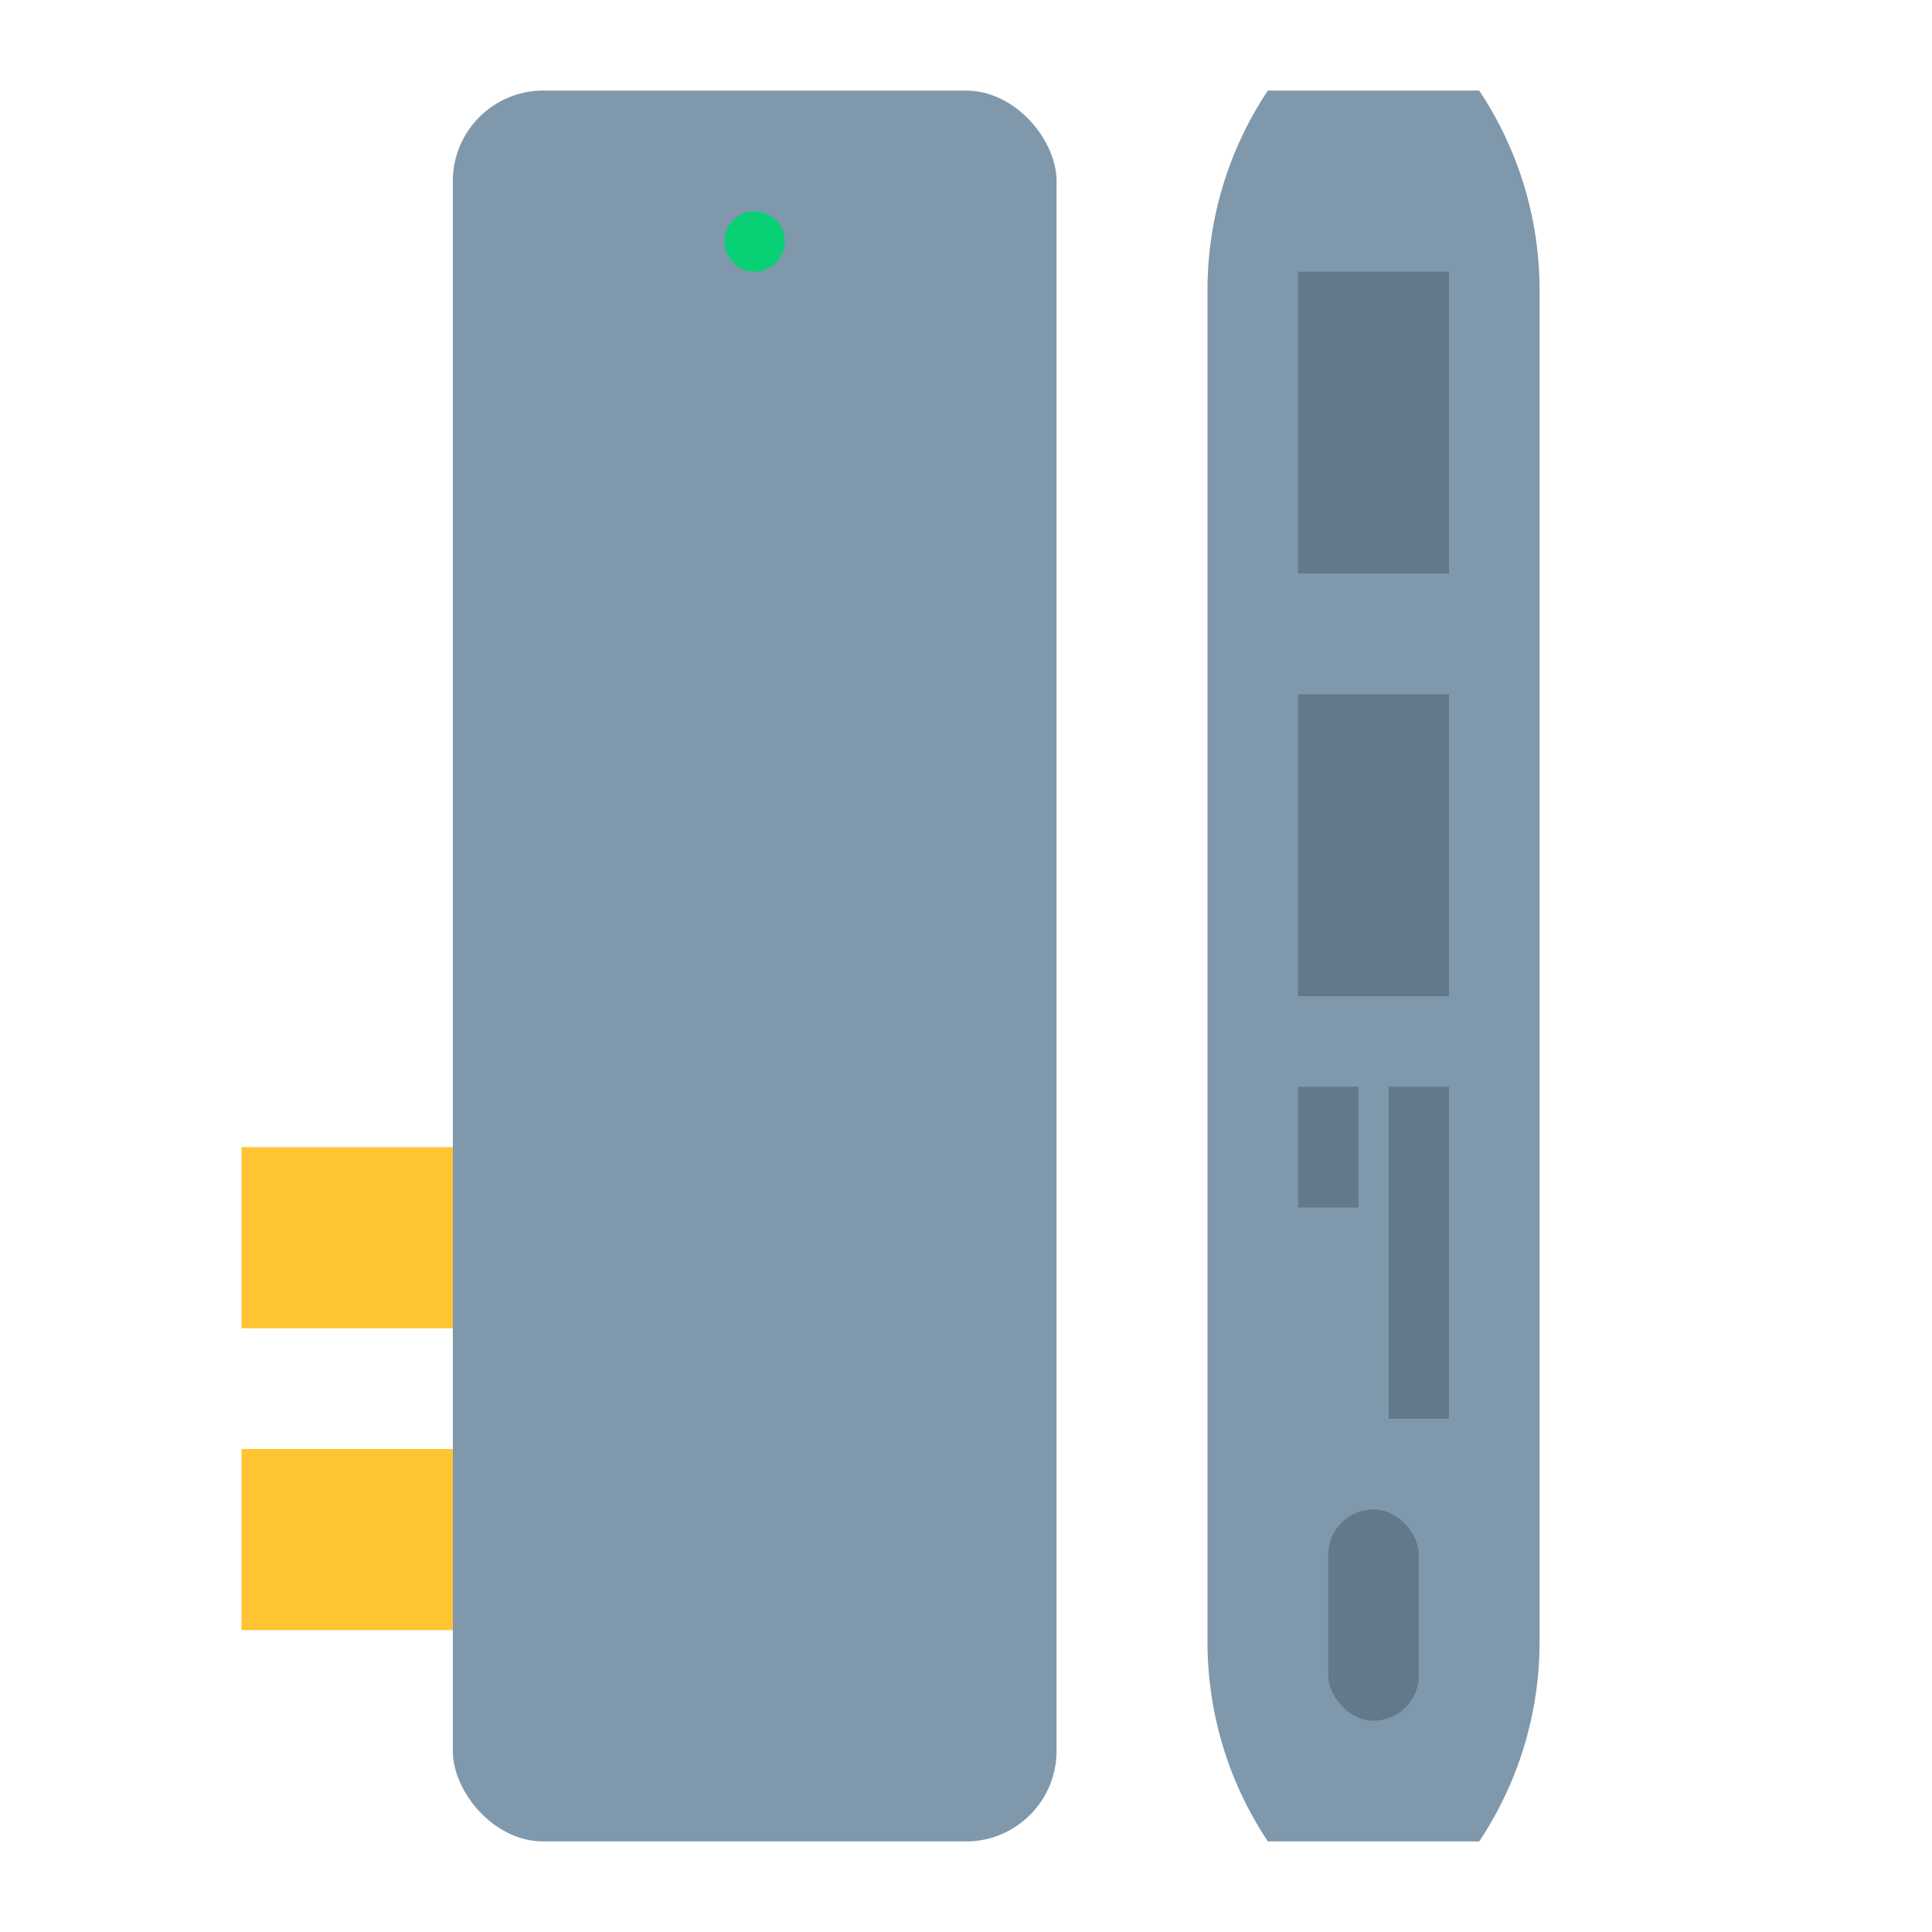 <svg height="512" viewBox="0 0 512 512" width="512" xmlns="http://www.w3.org/2000/svg"><g id="flat"><rect fill="#8098ab" height="464" rx="24" width="160" x="120" y="24"/><circle cx="200" cy="64" fill="#08d175" r="8"/><path d="m68 380h48v56h-48z" fill="#ffc431" transform="matrix(0 -1 1 0 -316 500)"/><path d="m68 300h48v56h-48z" fill="#ffc431" transform="matrix(0 -1 1 0 -236 420)"/><path d="m320 435.156a95.267 95.267 0 0 0 16 52.844h56a95.267 95.267 0 0 0 16-52.844v-358.311a95.267 95.267 0 0 0 -16-52.844h-56a95.267 95.267 0 0 0 -16 52.844z" fill="#8098ab"/><g fill="#62798c"><path d="m344 72h40v80h-40z"/><path d="m344 184h40v80h-40z"/><path d="m344 288h16v32h-16z"/><path d="m368 288h16v88h-16z"/><rect height="56" rx="12" width="24" x="352" y="400"/></g></g></svg>